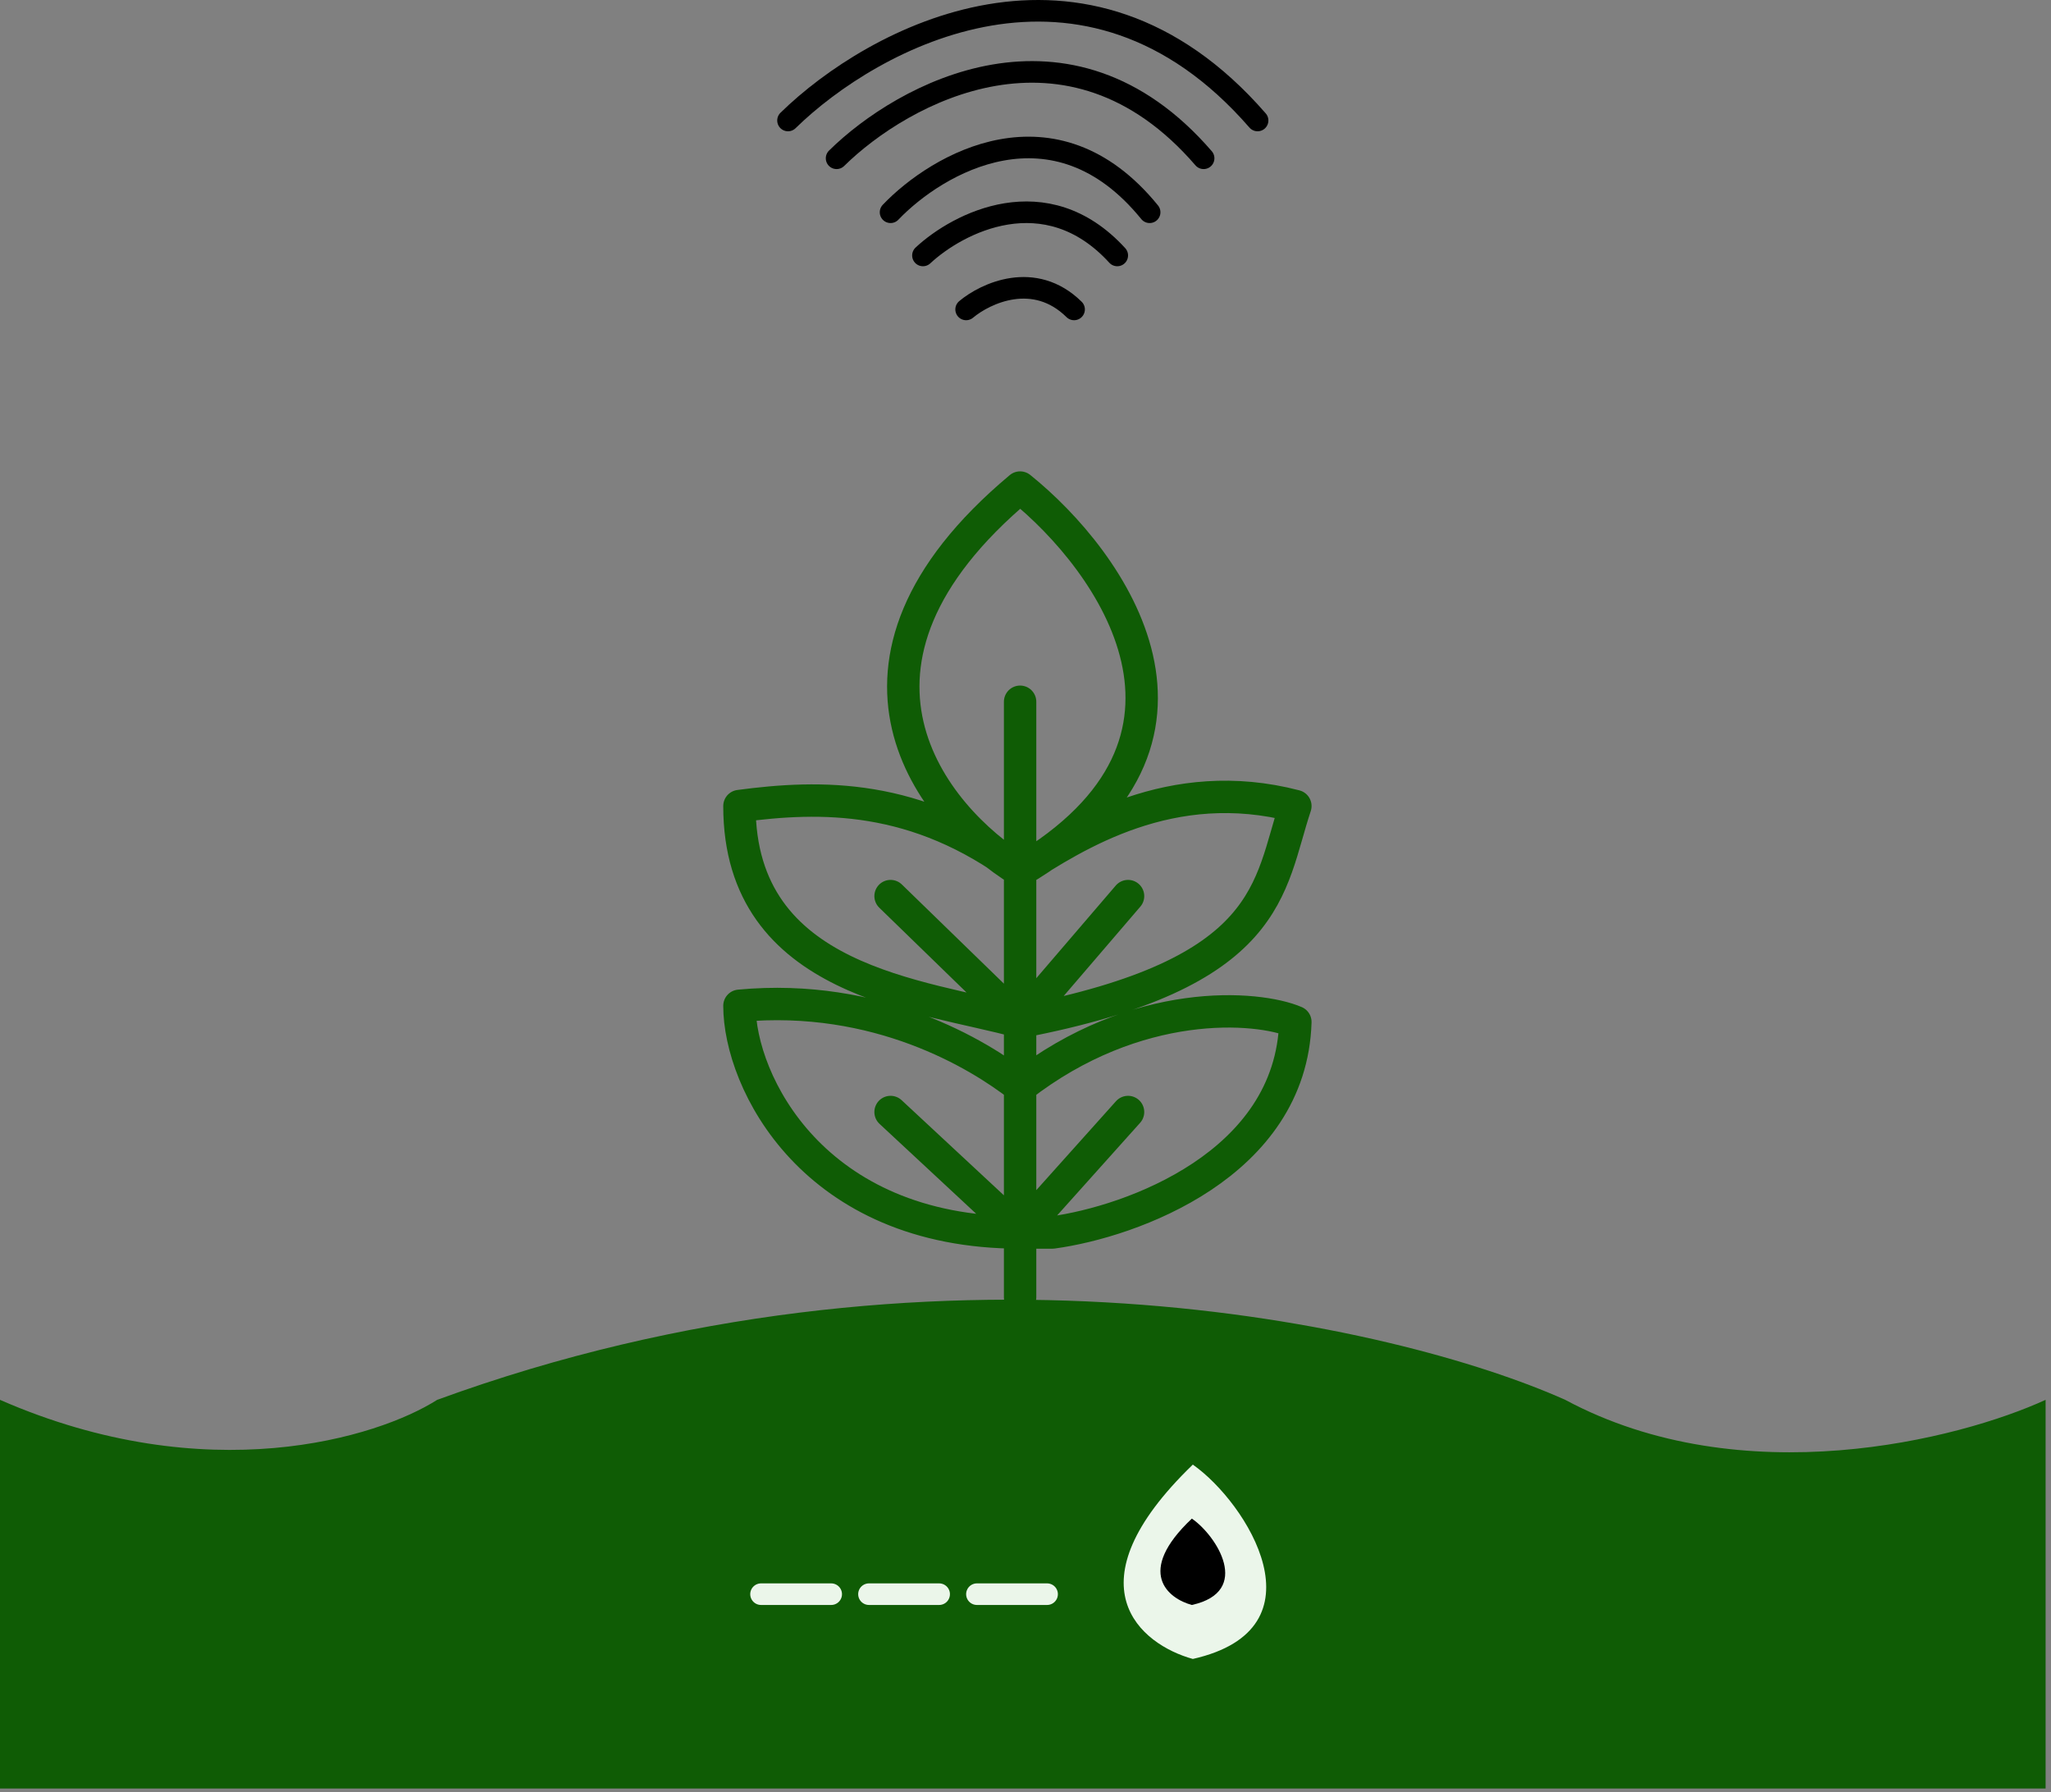 <svg width="190" height="166" viewBox="0 0 190 166" fill="none" xmlns="http://www.w3.org/2000/svg">
<rect x="0" y="0" width="190" height="166" fill="#808080" stroke="none"/>
<path d="M0 165.66V129.66C19.2 138.06 35 133.16 40.5 129.66C86.5 112.86 129.333 122.66 145 129.66C161.4 138.46 181.5 133.326 189.5 129.66V165.66H0Z" fill="#0F5C05"/>
<path d="M110.5 153.66C105.667 152.326 98.9 146.86 110.5 135.66C115.5 139.16 122.9 150.86 110.5 153.66Z" fill="#EBF6EA"/>
<path d="M110.411 148.66C108.214 148.067 105.139 145.637 110.411 140.66C112.683 142.215 116.046 147.415 110.411 148.66Z" fill="black"/>
<path d="M70.5 147.66H77" stroke="#EBF6EA" stroke-width="2" stroke-linecap="round"/>
<path d="M80.5 147.66H87" stroke="#EBF6EA" stroke-width="2" stroke-linecap="round"/>
<path d="M90.5 147.66H97" stroke="#EBF6EA" stroke-width="2" stroke-linecap="round"/>
<path d="M73 11.16C80.833 3.493 100.5 -7.24 116.5 11.16" stroke="black" stroke-width="2" stroke-linecap="round"/>
<path d="M77.5 14.66C83.623 8.623 98.994 0.171 111.5 14.66" stroke="black" stroke-width="2" stroke-linecap="round"/>
<path d="M82.5 19.66C86.822 15.132 97.672 8.793 106.5 19.66" stroke="black" stroke-width="2" stroke-linecap="round"/>
<path d="M85.5 23.66C88.741 20.641 96.879 16.415 103.5 23.66" stroke="black" stroke-width="2" stroke-linecap="round"/>
<path d="M89.5 28.66C91.301 27.15 95.822 25.038 99.5 28.66" stroke="black" stroke-width="2" stroke-linecap="round"/>
<path d="M94.5 80.66C86.333 75.66 74.9 61.56 94.5 45.16C103 51.993 114.9 68.66 94.5 80.66ZM94.5 80.66C84.9 73.46 76 73.66 68.5 74.66C68.5 91.06 85.5 92.16 94.5 94.66M94.5 80.66C99.667 77.326 108.5 71.66 120 74.66C117.5 82.16 118 90.16 94.5 94.66M94.5 80.66V65M94.5 80.66V94.66M94.5 114.16C75.3 114.16 68.5 100.16 68.5 93.16C81.3 91.96 90.667 97.66 94.5 100.66C105.3 92.26 116.5 93.16 120 94.66C119.6 107.86 104.833 113.16 97.5 114.16H94.5ZM94.5 114.16V120.16V101.66V94.66M94.5 114.16L104.5 103M94.5 114.16L82.5 103M94.5 94.66L104.5 83M94.5 94.66L82.5 83" stroke="#0F5C05" stroke-width="3" stroke-linecap="round" stroke-linejoin="round"/>
</svg>
